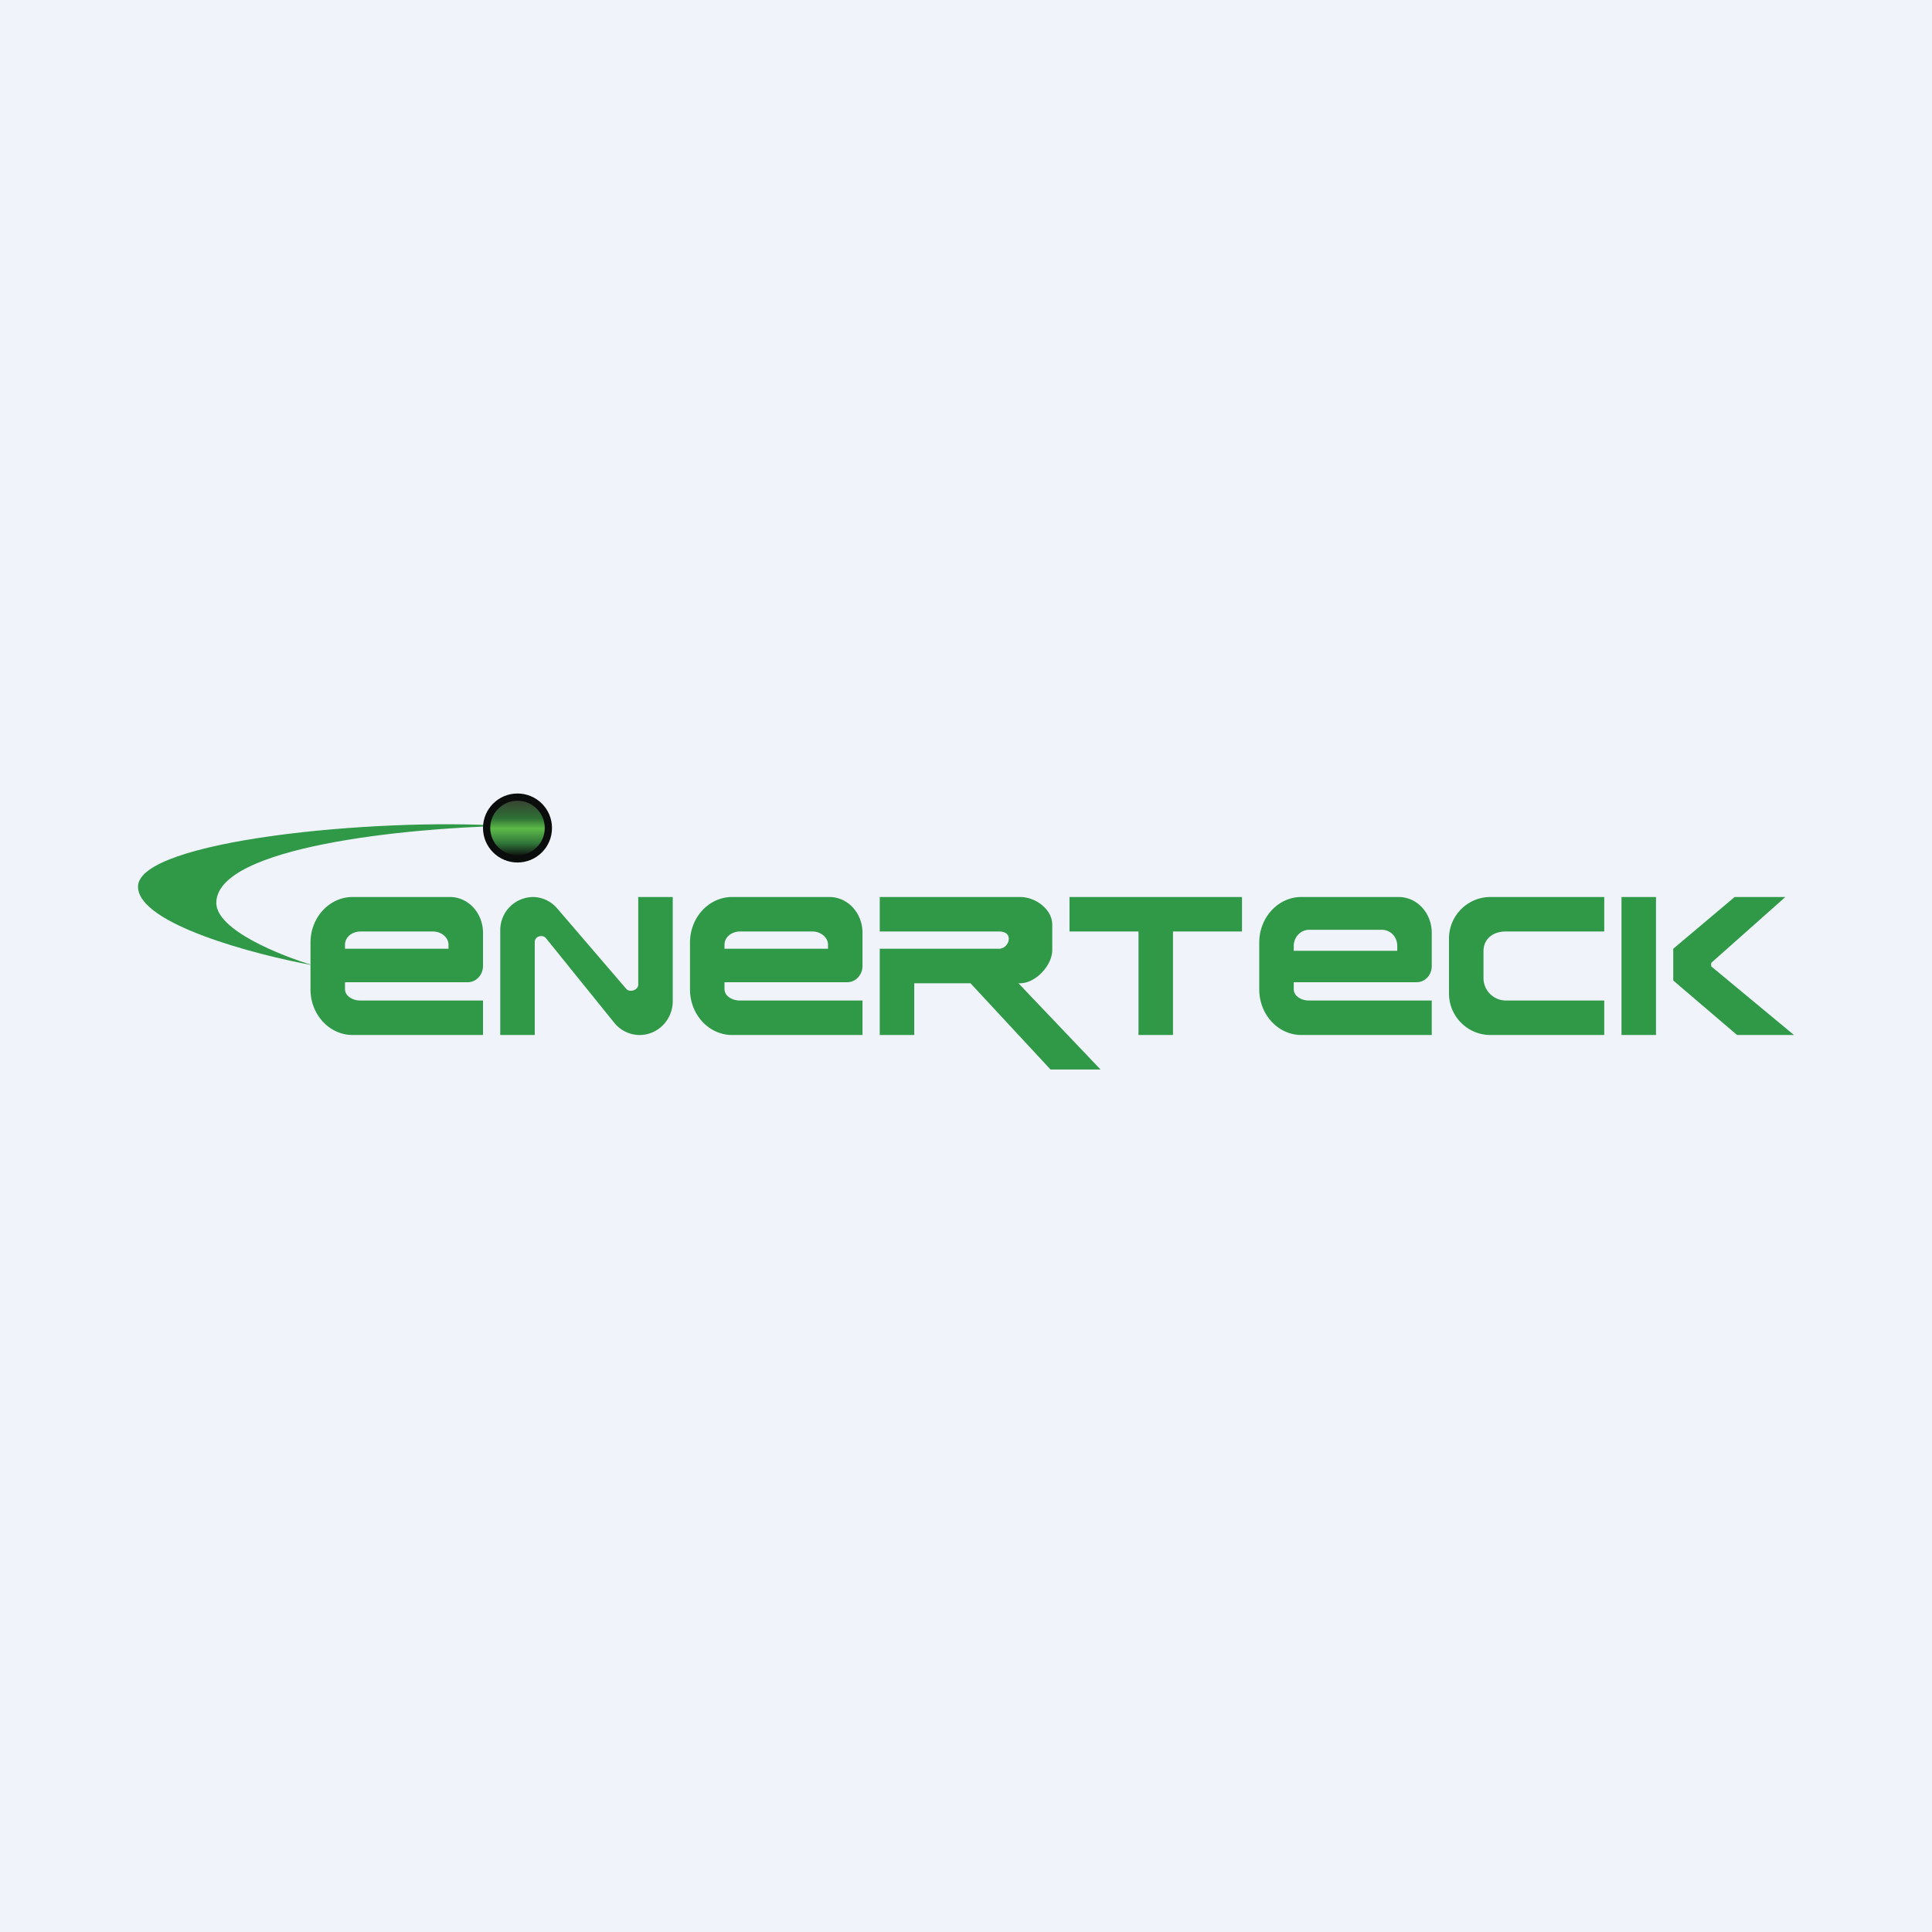 <!-- by TradeStack --><svg width="56" height="56" viewBox="0 0 56 56" xmlns="http://www.w3.org/2000/svg"><path fill="#F0F3FA" d="M0 0h56v56H0z"/><path d="M4 25.7c0 1.08 3.38 1.97 5.07 2.28-.93-.28-2.8-1.02-2.8-1.81 0-1.63 5.56-2.17 8.34-2.23C10.9 23.7 4 24.36 4 25.7Z" fill="#2F9947"/><circle cx="15" cy="24" r="1" fill="#0B0C0C"/><circle cx="15" cy="24" r=".79" fill="url(#a)"/><path d="M14 29v1h-3.78C9.55 30 9 29.41 9 28.68v-1.36c0-.73.55-1.32 1.22-1.32h2.82c.53 0 .96.46.96 1.04V28c0 .26-.2.47-.44.47H10v.2c0 .21.24.33.43.33H14Zm-4-1.5h3v-.12c0-.2-.2-.38-.45-.38h-2.1c-.25 0-.45.17-.45.38v.12ZM25 29v1h-3.78c-.67 0-1.22-.59-1.22-1.32v-1.36c0-.73.55-1.32 1.22-1.32h2.82c.53 0 .96.46.96 1.04V28c0 .26-.2.47-.44.47H21v.2c0 .21.24.33.43.33H25Zm-4-1.5h3v-.12c0-.2-.2-.38-.45-.38h-2.1c-.25 0-.45.17-.45.38v.12ZM41.5 30v-1h-3.57c-.2 0-.43-.12-.43-.33v-.2h3.56c.25 0 .44-.21.44-.47v-.96c0-.58-.43-1.04-.96-1.04h-2.82c-.67 0-1.22.59-1.22 1.32v1.36c0 .73.55 1.32 1.22 1.32h3.78Zm-1-2.44h-3v-.14c0-.26.2-.47.45-.47h2.1c.25 0 .45.2.45.47v.14Zm-26-.59V30h1v-2.7c0-.16.23-.23.33-.1l1.97 2.44c.18.23.46.36.74.36.53 0 .96-.44.96-.98V26h-1v2.54c0 .16-.25.24-.35.12l-2-2.33a.94.94 0 0 0-.7-.33.96.96 0 0 0-.95.97Zm11 .03v-1h4.07c.45 0 .93.36.93.8v.74c0 .44-.48.96-.93.96h-.05L31.9 31h-1.45l-2.32-2.5H26.5V30h-1v-2.5h3.46c.15 0 .28-.14.28-.29 0-.15-.13-.21-.28-.21H25.5ZM36 26h-5v1h2v3h1v-3h2v-1Zm10.5 0h-3.3c-.66 0-1.2.54-1.2 1.2v1.6c0 .66.54 1.2 1.2 1.2h3.3v-1h-2.86a.65.65 0 0 1-.64-.66v-.77c0-.36.28-.57.64-.57h2.86v-1Zm.5 0h1v4h-1v-4Zm4.75 0h-1.47l-1.78 1.5v.92L50.35 30H52l-2.4-1.99v-.1L51.75 26Z" fill="#2F9947"/><defs><linearGradient id="a" x1="15" y1="23.21" x2="15" y2="24.79" gradientUnits="userSpaceOnUse"><stop stop-color="#384433"/><stop offset=".32" stop-color="#2E7034"/><stop offset=".51" stop-color="#5DBA48"/><stop offset=".78" stop-color="#30763A"/><stop offset="1" stop-color="#111610"/></linearGradient></defs></svg>